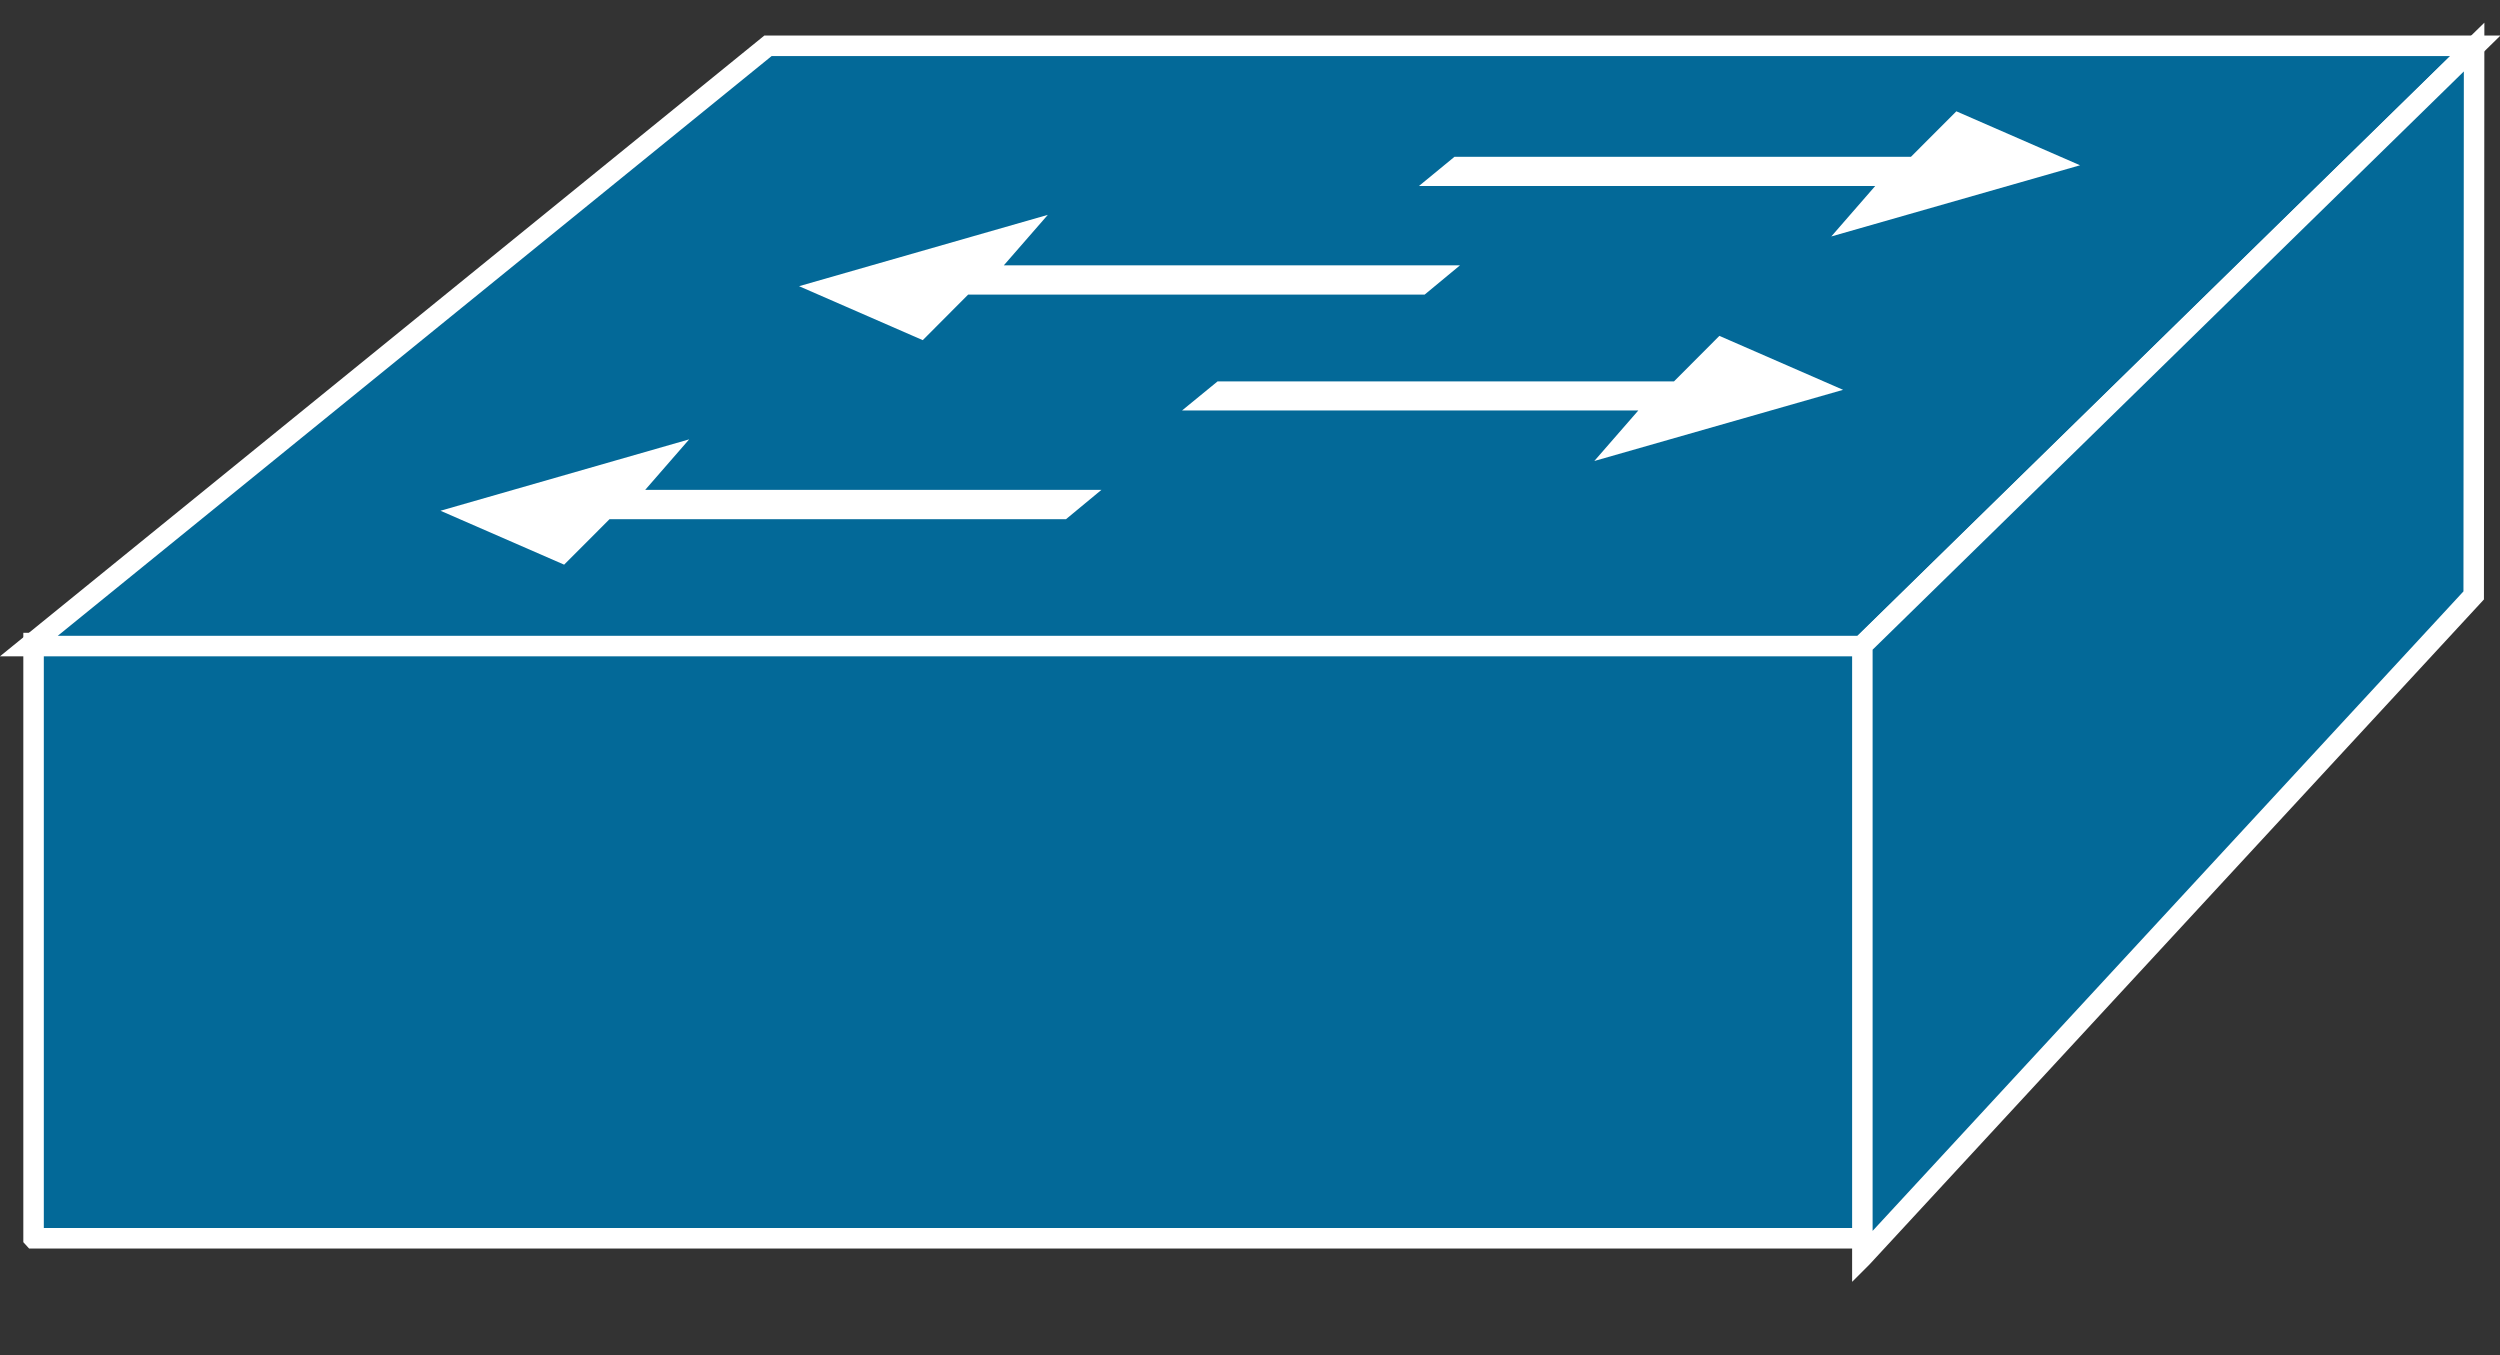 <?xml version="1.0" encoding="UTF-8"?>
<svg xmlns="http://www.w3.org/2000/svg" xmlns:xlink="http://www.w3.org/1999/xlink" width="369pt" height="200pt" viewBox="0 0 369 200" version="1.1">
<rect x="0" y="0" width="369" height="200" fill="#333333" stroke="none"/>
<g id="surface1">
<path style="fill-rule:nonzero;fill:rgb(1.176%,41.176%,59.608%);fill-opacity:1;stroke-width:0.5;stroke-linecap:butt;stroke-linejoin:miter;stroke:rgb(100%,100%,100%);stroke-opacity:1;stroke-miterlimit:4;" d="M 0.82 30.154 L 45.469 30.154 L 45.469 15.66 L 0.819 15.66 L 0.819 30.153 Z M 0.82 30.154 " transform="matrix(6.049,0,0,6.061,0,0)"/>
<path style=" stroke:none;fill-rule:nonzero;fill:rgb(1.176%,41.176%,59.608%);fill-opacity:1;" d="M 4.254 95.359 L 113.363 6.758 L 365.371 6.758 L 274.812 95.359 L 4.254 95.359 "/>
<path style="fill:none;stroke-width:0.5;stroke-linecap:butt;stroke-linejoin:miter;stroke:rgb(100%,100%,100%);stroke-opacity:1;stroke-miterlimit:4;" d="M 0.703 15.734 L 18.74 1.115 L 60.4 1.115 L 45.43 15.734 Z M 0.703 15.734 " transform="matrix(6.049,0,0,6.061,0,0)"/>
<path style=" stroke:none;fill-rule:nonzero;fill:rgb(1.176%,41.176%,59.608%);fill-opacity:1;" d="M 274.898 185.527 L 365.129 87.879 L 365.188 6.945 L 274.895 95.25 L 274.895 185.535 "/>
<path style="fill:none;stroke-width:0.5;stroke-linecap:butt;stroke-linejoin:miter;stroke:rgb(100%,100%,100%);stroke-opacity:1;stroke-miterlimit:4;" d="M 45.444 30.612 L 60.36 14.5 L 60.37 1.146 L 45.443 15.716 L 45.443 30.613 Z M 45.444 30.612 " transform="matrix(6.049,0,0,6.061,0,0)"/>
<path style=" stroke:none;fill-rule:nonzero;fill:rgb(100%,100%,100%);fill-opacity:1;" d="M 162.57 72.305 L 157.344 76.629 L 89.969 76.629 L 83.266 83.344 L 65.016 75.387 L 101.723 64.848 L 95.23 72.305 L 162.57 72.305 M 215.504 39.156 L 210.277 43.484 L 142.895 43.484 L 136.199 50.207 L 117.941 42.242 L 154.66 31.711 L 148.164 39.164 L 215.504 39.164 M 174.469 60.586 L 179.711 56.297 L 247.078 56.297 L 253.781 49.574 L 272.039 57.539 L 235.32 68.043 L 241.816 60.586 L 174.469 60.586 M 209.441 27.449 L 214.68 23.145 L 282.055 23.145 L 288.758 16.43 L 307.016 24.395 L 270.297 34.902 L 276.785 27.449 L 209.445 27.449 "/>
</g>
</svg>
